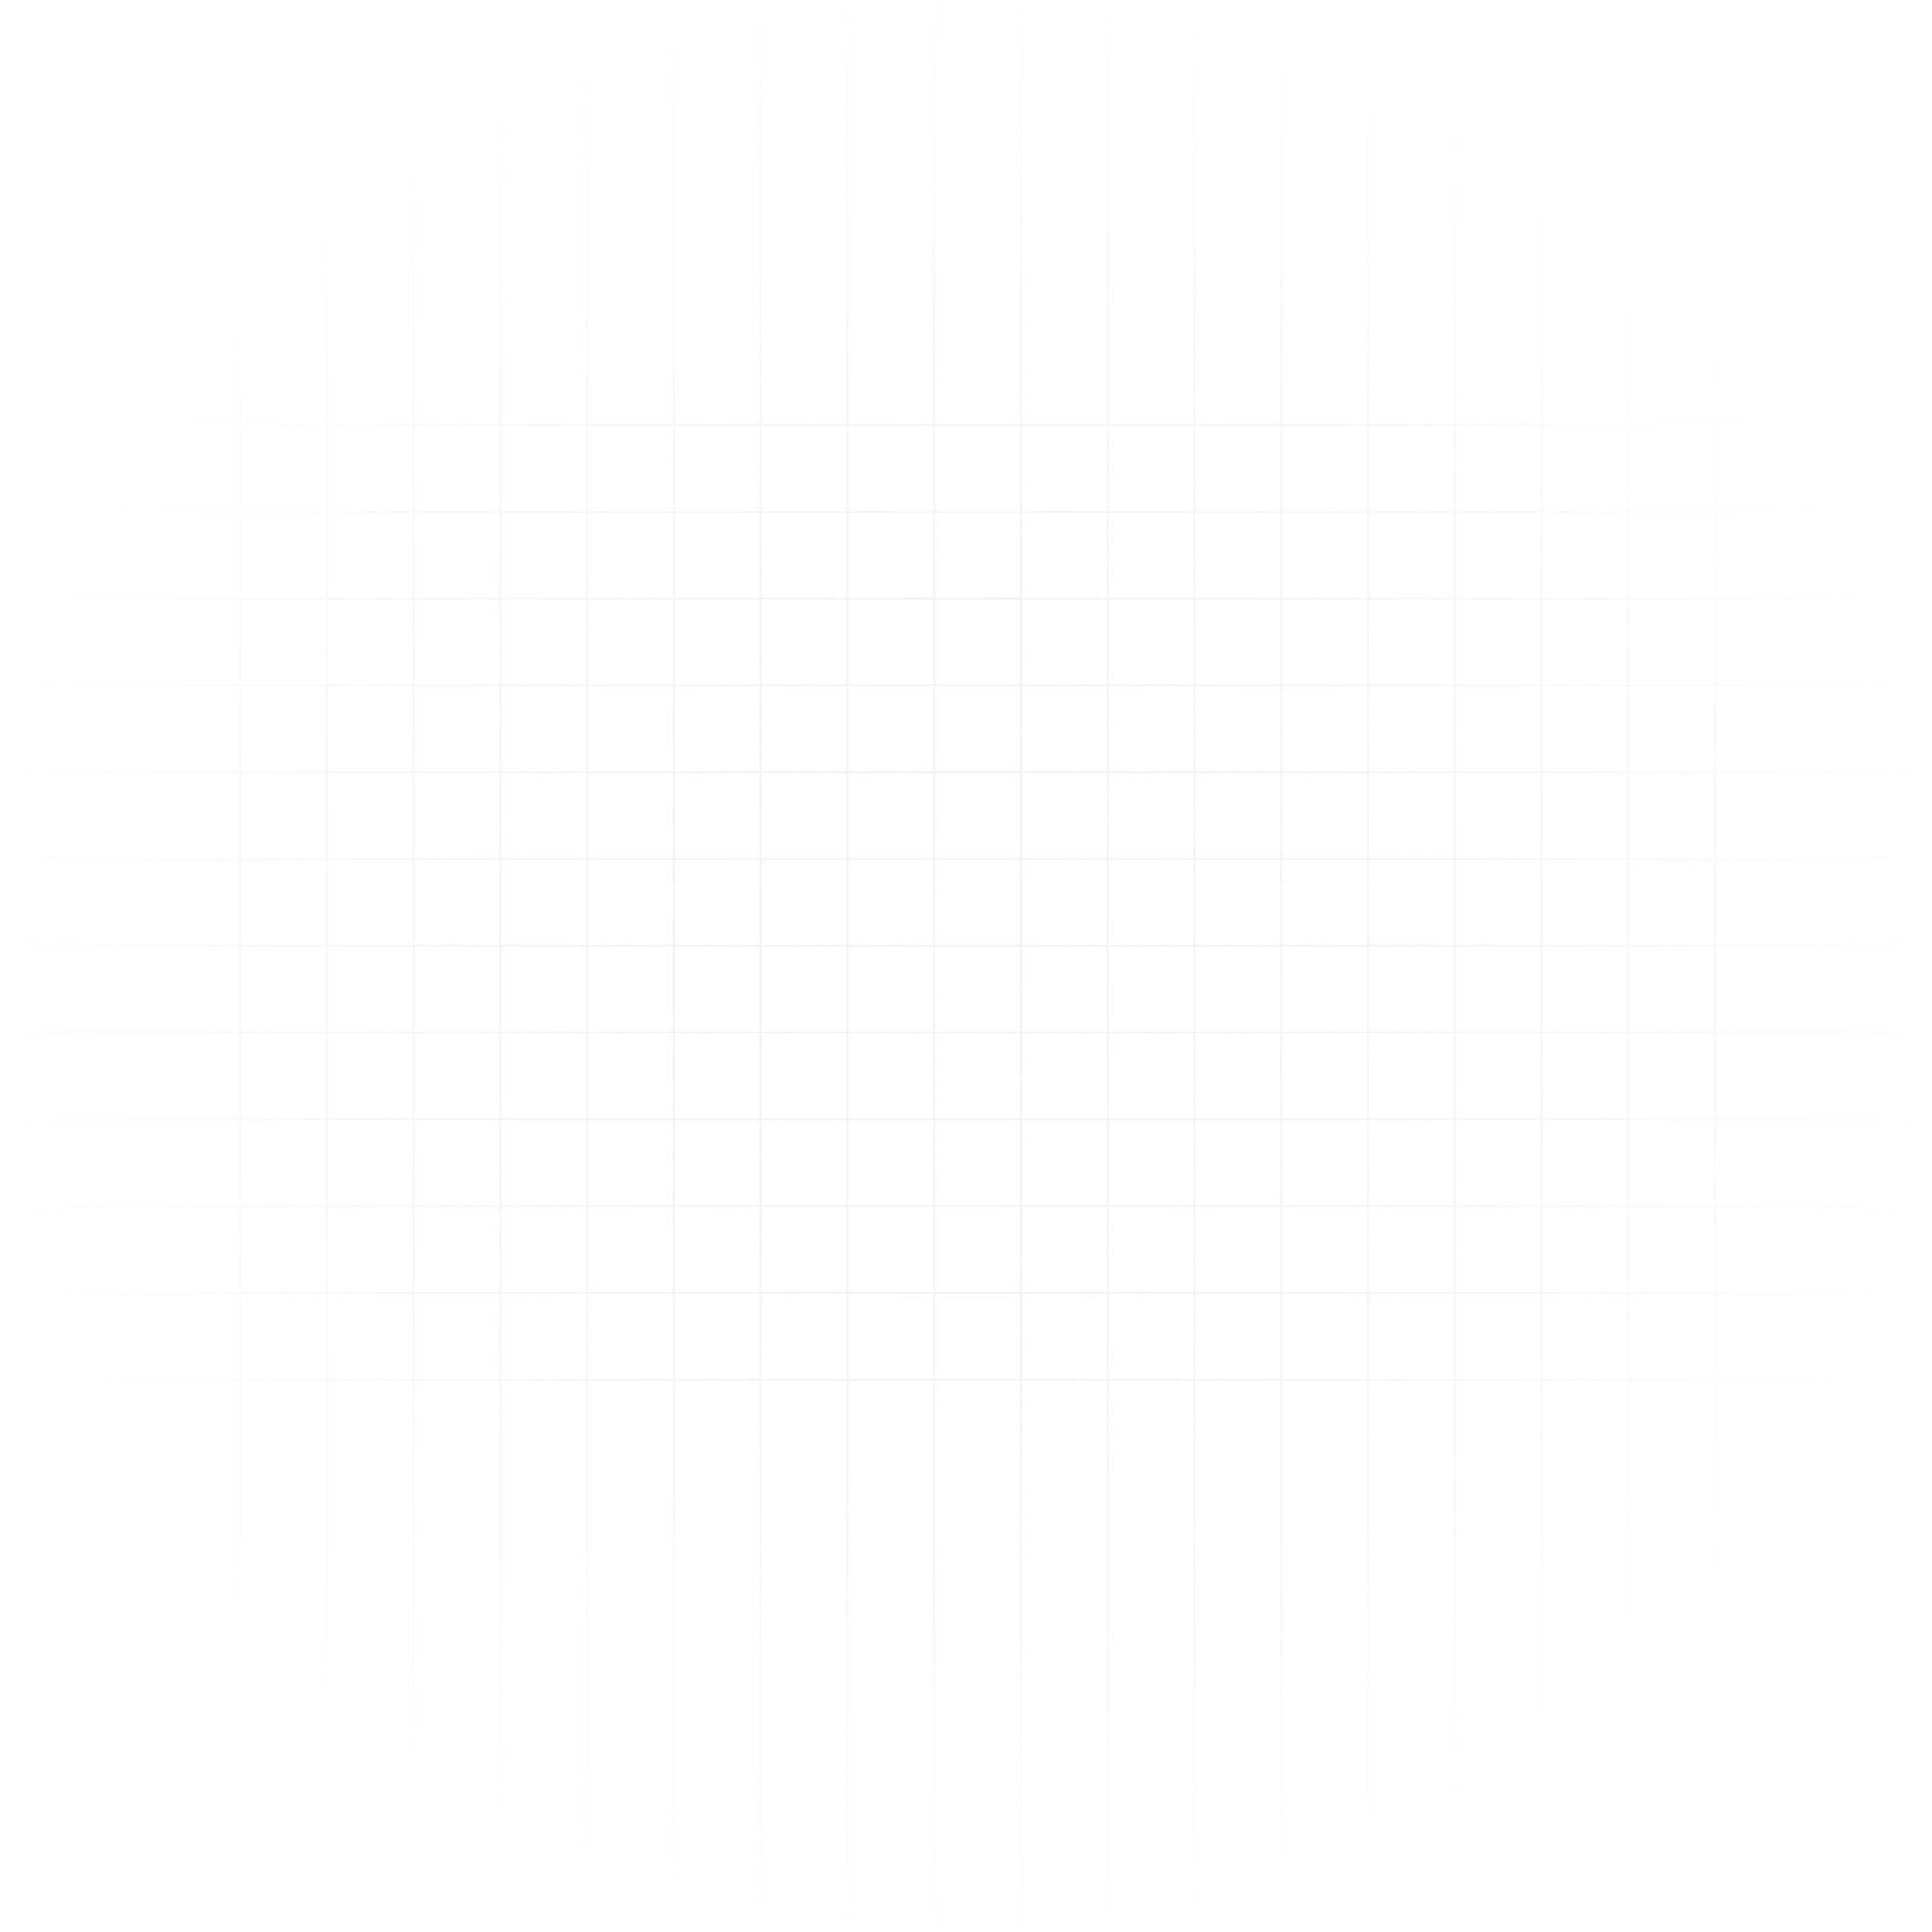 <svg width="1054" height="1054" viewBox="0 0 1054 1054" fill="none" xmlns="http://www.w3.org/2000/svg">
<path d="M698.985 0L698.985 1054M414.973 0L414.973 1054M130.961 0L130.961 1054M1054 231.943L0 231.943M1054 515.955L0 515.955M840.991 0L840.991 1054M556.979 0L556.979 1054M272.967 0L272.967 1054M1054 373.949L0 373.949M1054 657.961L0 657.961M746.32 0L746.32 1054M462.308 0L462.308 1054M178.296 0L178.296 1054M1054 279.279L0 279.278M1054 563.29L0 563.29M888.326 0L888.326 1054M604.314 0L604.314 1054M320.302 0L320.302 1054M1054 421.285L0 421.284M1054 705.296L0 705.296M793.656 0L793.656 1054M509.644 0L509.644 1054M225.632 0L225.632 1054M1054 326.614L0 326.614M1054 610.626L0 610.626M935.662 0L935.662 1054M651.65 0L651.65 1054M367.638 0L367.638 1054M1054 468.62L0 468.62M1054 752.632L0 752.632" stroke="url(#paint0_radial_134_3349)" stroke-opacity="0.2"/>
<defs>
<radialGradient id="paint0_radial_134_3349" cx="0" cy="0" r="1" gradientUnits="userSpaceOnUse" gradientTransform="translate(527 527) rotate(90) scale(527)">
<stop stop-color="#C4C4C4"/>
<stop offset="1" stop-color="#5C5C5C" stop-opacity="0"/>
</radialGradient>
</defs>
</svg>
